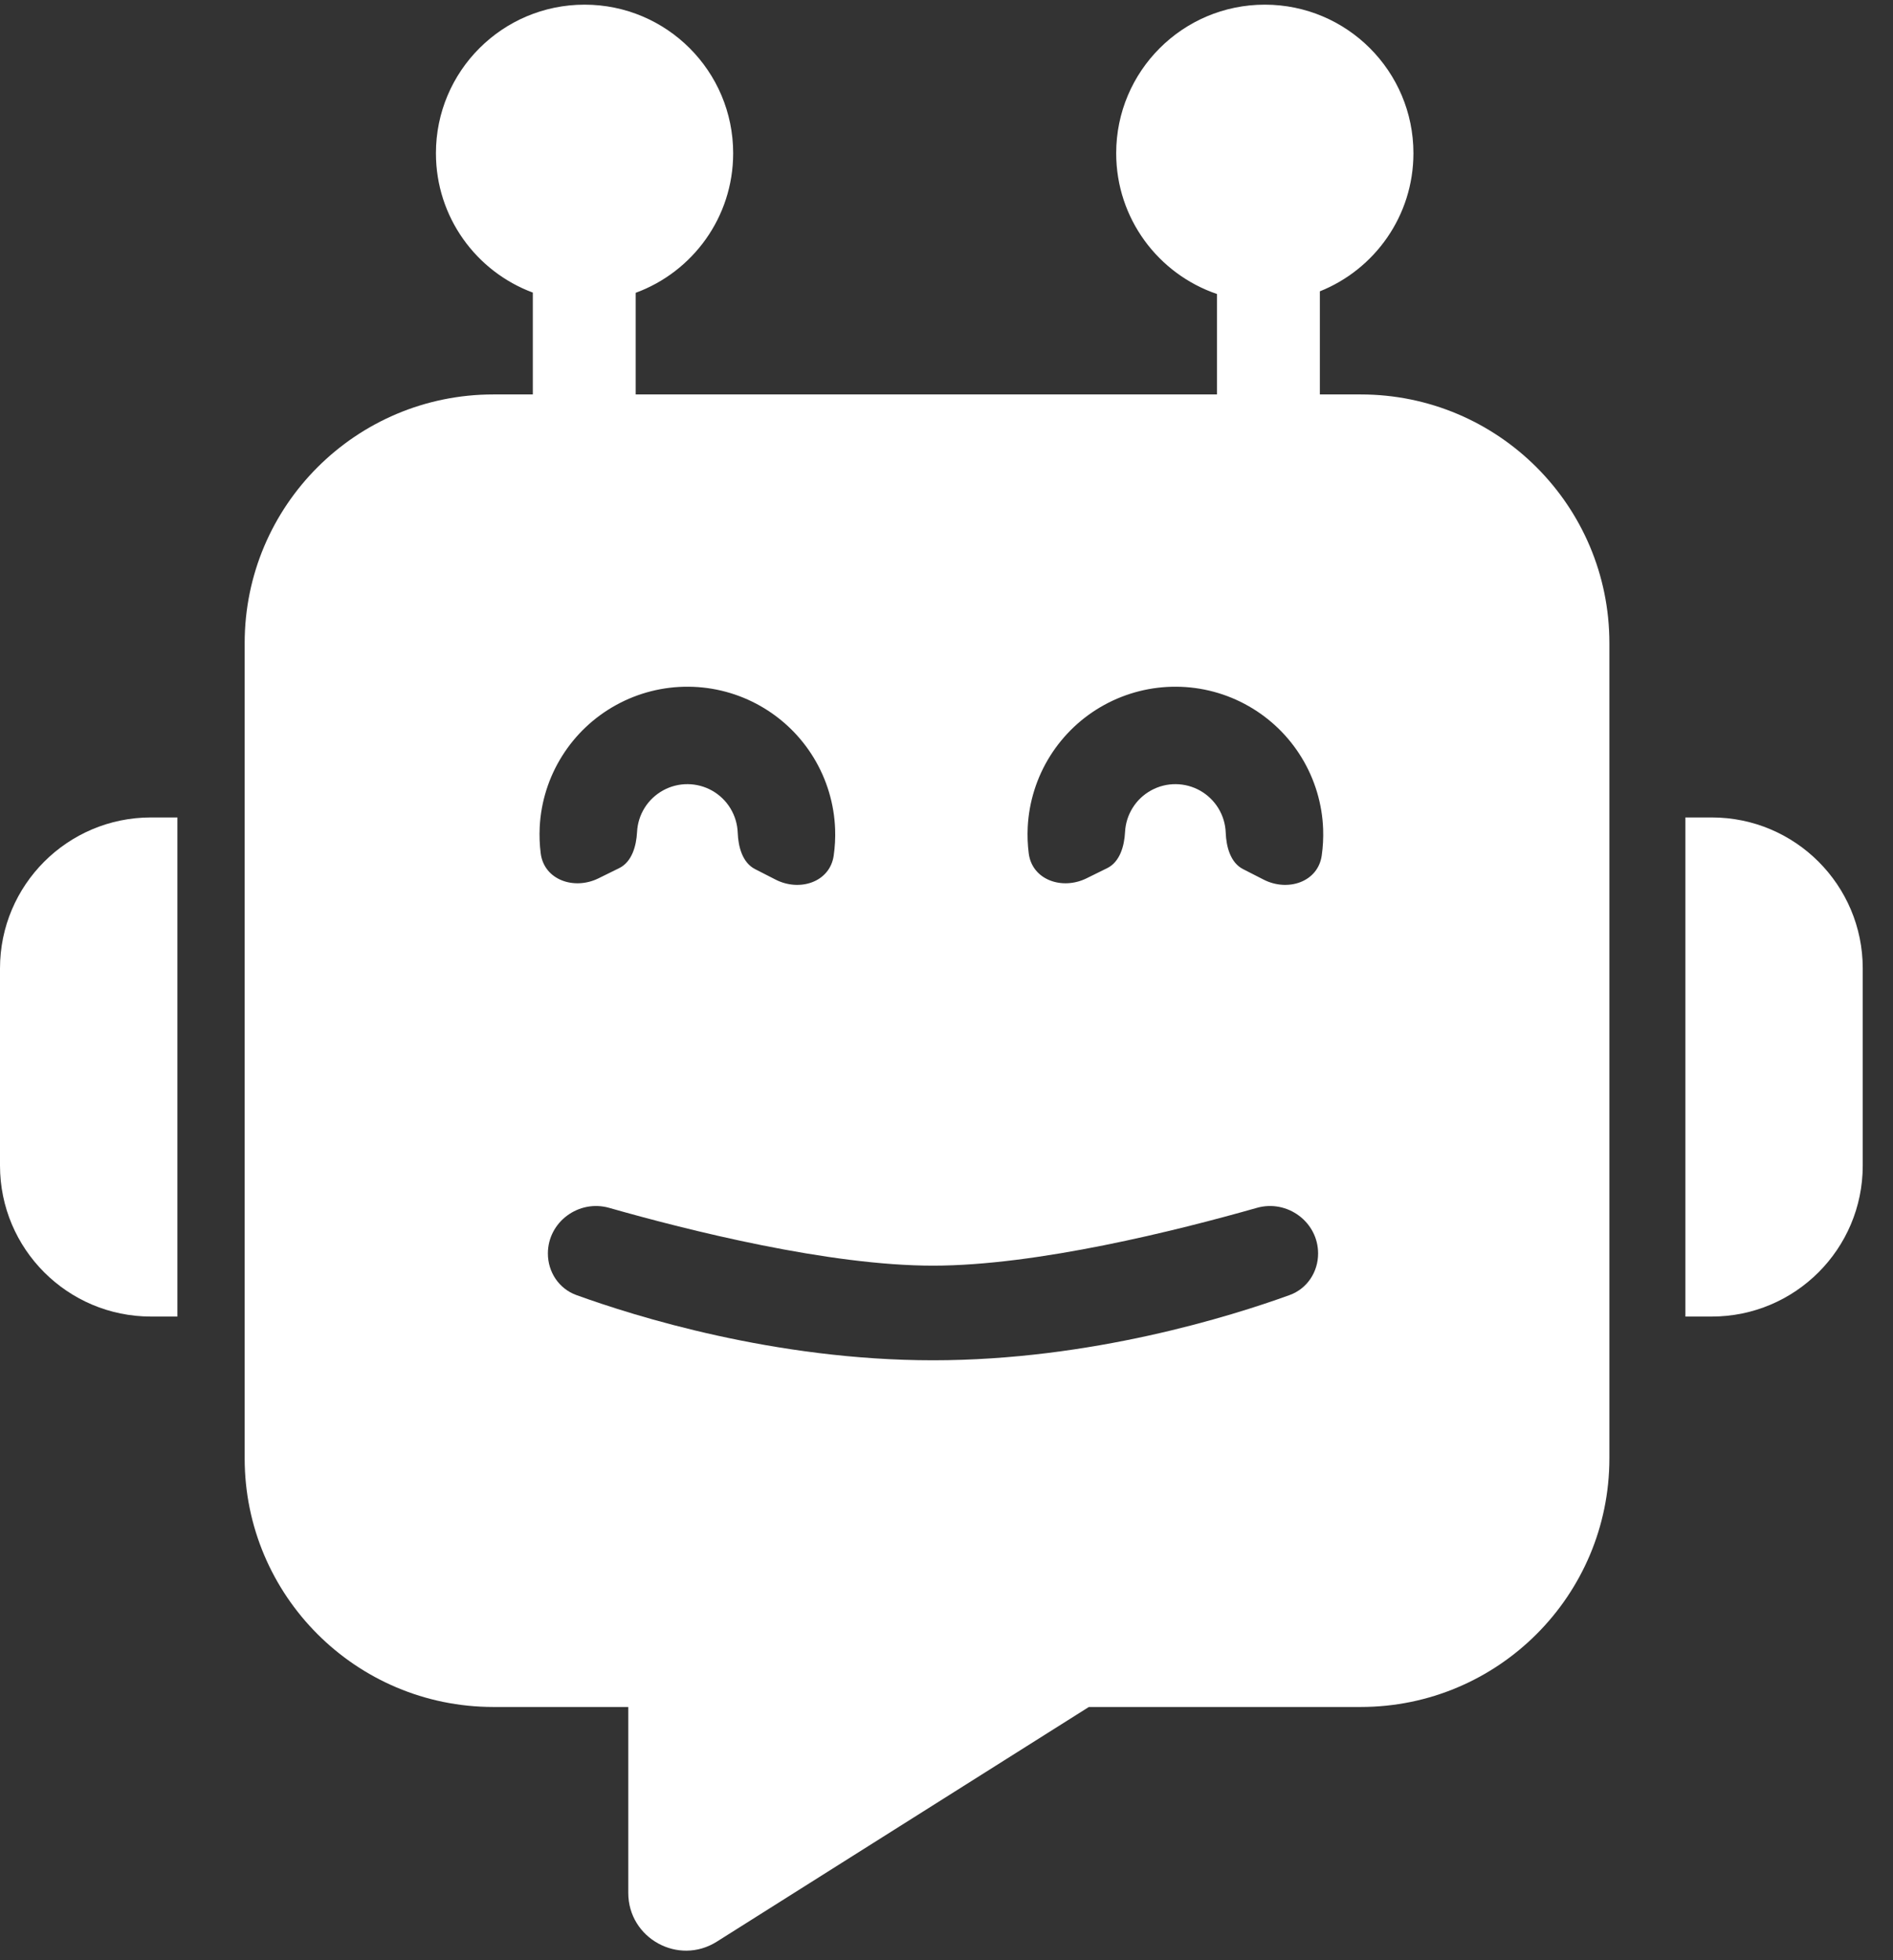 <svg width="56" height="58" viewBox="0 0 56 58" fill="none" xmlns="http://www.w3.org/2000/svg">
<rect x="0" y="0" width="56" height="58" fill="#333333" stroke="none"/>
<path fill-rule="evenodd" clip-rule="evenodd" d="M18.805 8.664C20.488 8.047 21.689 6.431 21.689 4.534C21.689 2.106 19.721 0.138 17.293 0.138C14.864 0.138 12.896 2.106 12.896 4.534C12.896 6.424 14.088 8.036 15.762 8.657V11.671H14.595C10.532 11.671 7.238 14.965 7.238 19.028V43.15C7.238 47.213 10.532 50.507 14.595 50.507H18.586V56.007C18.586 57.352 20.068 58.169 21.205 57.451L32.212 50.507H40.253C44.316 50.507 47.61 47.213 47.61 43.15V19.028C47.61 14.965 44.316 11.671 40.253 11.671H39.045V8.62C40.667 7.972 41.813 6.387 41.813 4.534C41.813 2.106 39.844 0.138 37.416 0.138C34.988 0.138 33.02 2.106 33.02 4.534C33.02 6.468 34.268 8.11 36.002 8.699V11.671H18.805V8.664ZM30.433 25.252C30.535 26.042 31.427 26.341 32.141 25.989L32.754 25.687C33.129 25.502 33.261 25.035 33.282 24.616C33.295 24.362 33.373 24.116 33.508 23.901C33.643 23.685 33.831 23.508 34.054 23.386C34.277 23.263 34.528 23.2 34.782 23.202C35.036 23.204 35.286 23.271 35.507 23.396C35.728 23.522 35.913 23.702 36.045 23.919C36.177 24.137 36.251 24.384 36.26 24.638C36.276 25.057 36.401 25.526 36.773 25.716L37.382 26.027C38.09 26.39 38.986 26.104 39.1 25.316C39.137 25.058 39.151 24.796 39.142 24.533C39.115 23.788 38.897 23.061 38.51 22.423C38.123 21.785 37.579 21.257 36.93 20.889C36.281 20.52 35.549 20.324 34.803 20.319C34.057 20.313 33.322 20.499 32.667 20.858C32.013 21.216 31.462 21.737 31.065 22.369C30.669 23.001 30.441 23.724 30.403 24.469C30.39 24.732 30.4 24.994 30.433 25.252ZM17.704 25.989C16.99 26.341 16.099 26.042 15.996 25.252C15.963 24.994 15.953 24.732 15.966 24.469C16.004 23.724 16.232 23.001 16.629 22.369C17.025 21.737 17.577 21.216 18.231 20.858C18.885 20.499 19.62 20.313 20.366 20.319C21.112 20.324 21.845 20.52 22.494 20.889C23.142 21.257 23.686 21.785 24.073 22.423C24.46 23.061 24.678 23.788 24.705 24.533C24.715 24.796 24.7 25.058 24.663 25.316C24.55 26.104 23.654 26.39 22.945 26.027L22.337 25.716C21.964 25.526 21.839 25.057 21.824 24.638C21.814 24.384 21.74 24.137 21.608 23.919C21.477 23.702 21.291 23.522 21.07 23.396C20.849 23.271 20.599 23.204 20.345 23.202C20.091 23.2 19.84 23.263 19.617 23.386C19.395 23.508 19.206 23.685 19.071 23.901C18.936 24.116 18.859 24.362 18.846 24.616C18.824 25.035 18.693 25.502 18.317 25.687L17.704 25.989ZM18.022 35.739C17.123 35.483 16.208 36.154 16.208 37.089C16.208 37.637 16.533 38.13 17.048 38.318C18.768 38.942 22.925 40.249 27.601 40.249C32.277 40.249 36.433 38.942 38.153 38.318C38.669 38.13 38.993 37.637 38.993 37.089C38.993 36.154 38.079 35.483 37.18 35.739C34.833 36.407 30.681 37.449 27.601 37.449C24.52 37.449 20.368 36.407 18.022 35.739Z" fill="white"/>
<path d="M4.467 24.187C2 24.187 0 26.187 0 28.654V34.488C0 36.955 2 38.955 4.467 38.955H5.248V24.187H4.467Z" fill="white"/>
<path d="M50.638 24.187C53.105 24.187 55.105 26.187 55.105 28.654V34.488C55.105 36.955 53.105 38.955 50.638 38.955H49.858V24.187H50.638Z" fill="white"/>
</svg>
